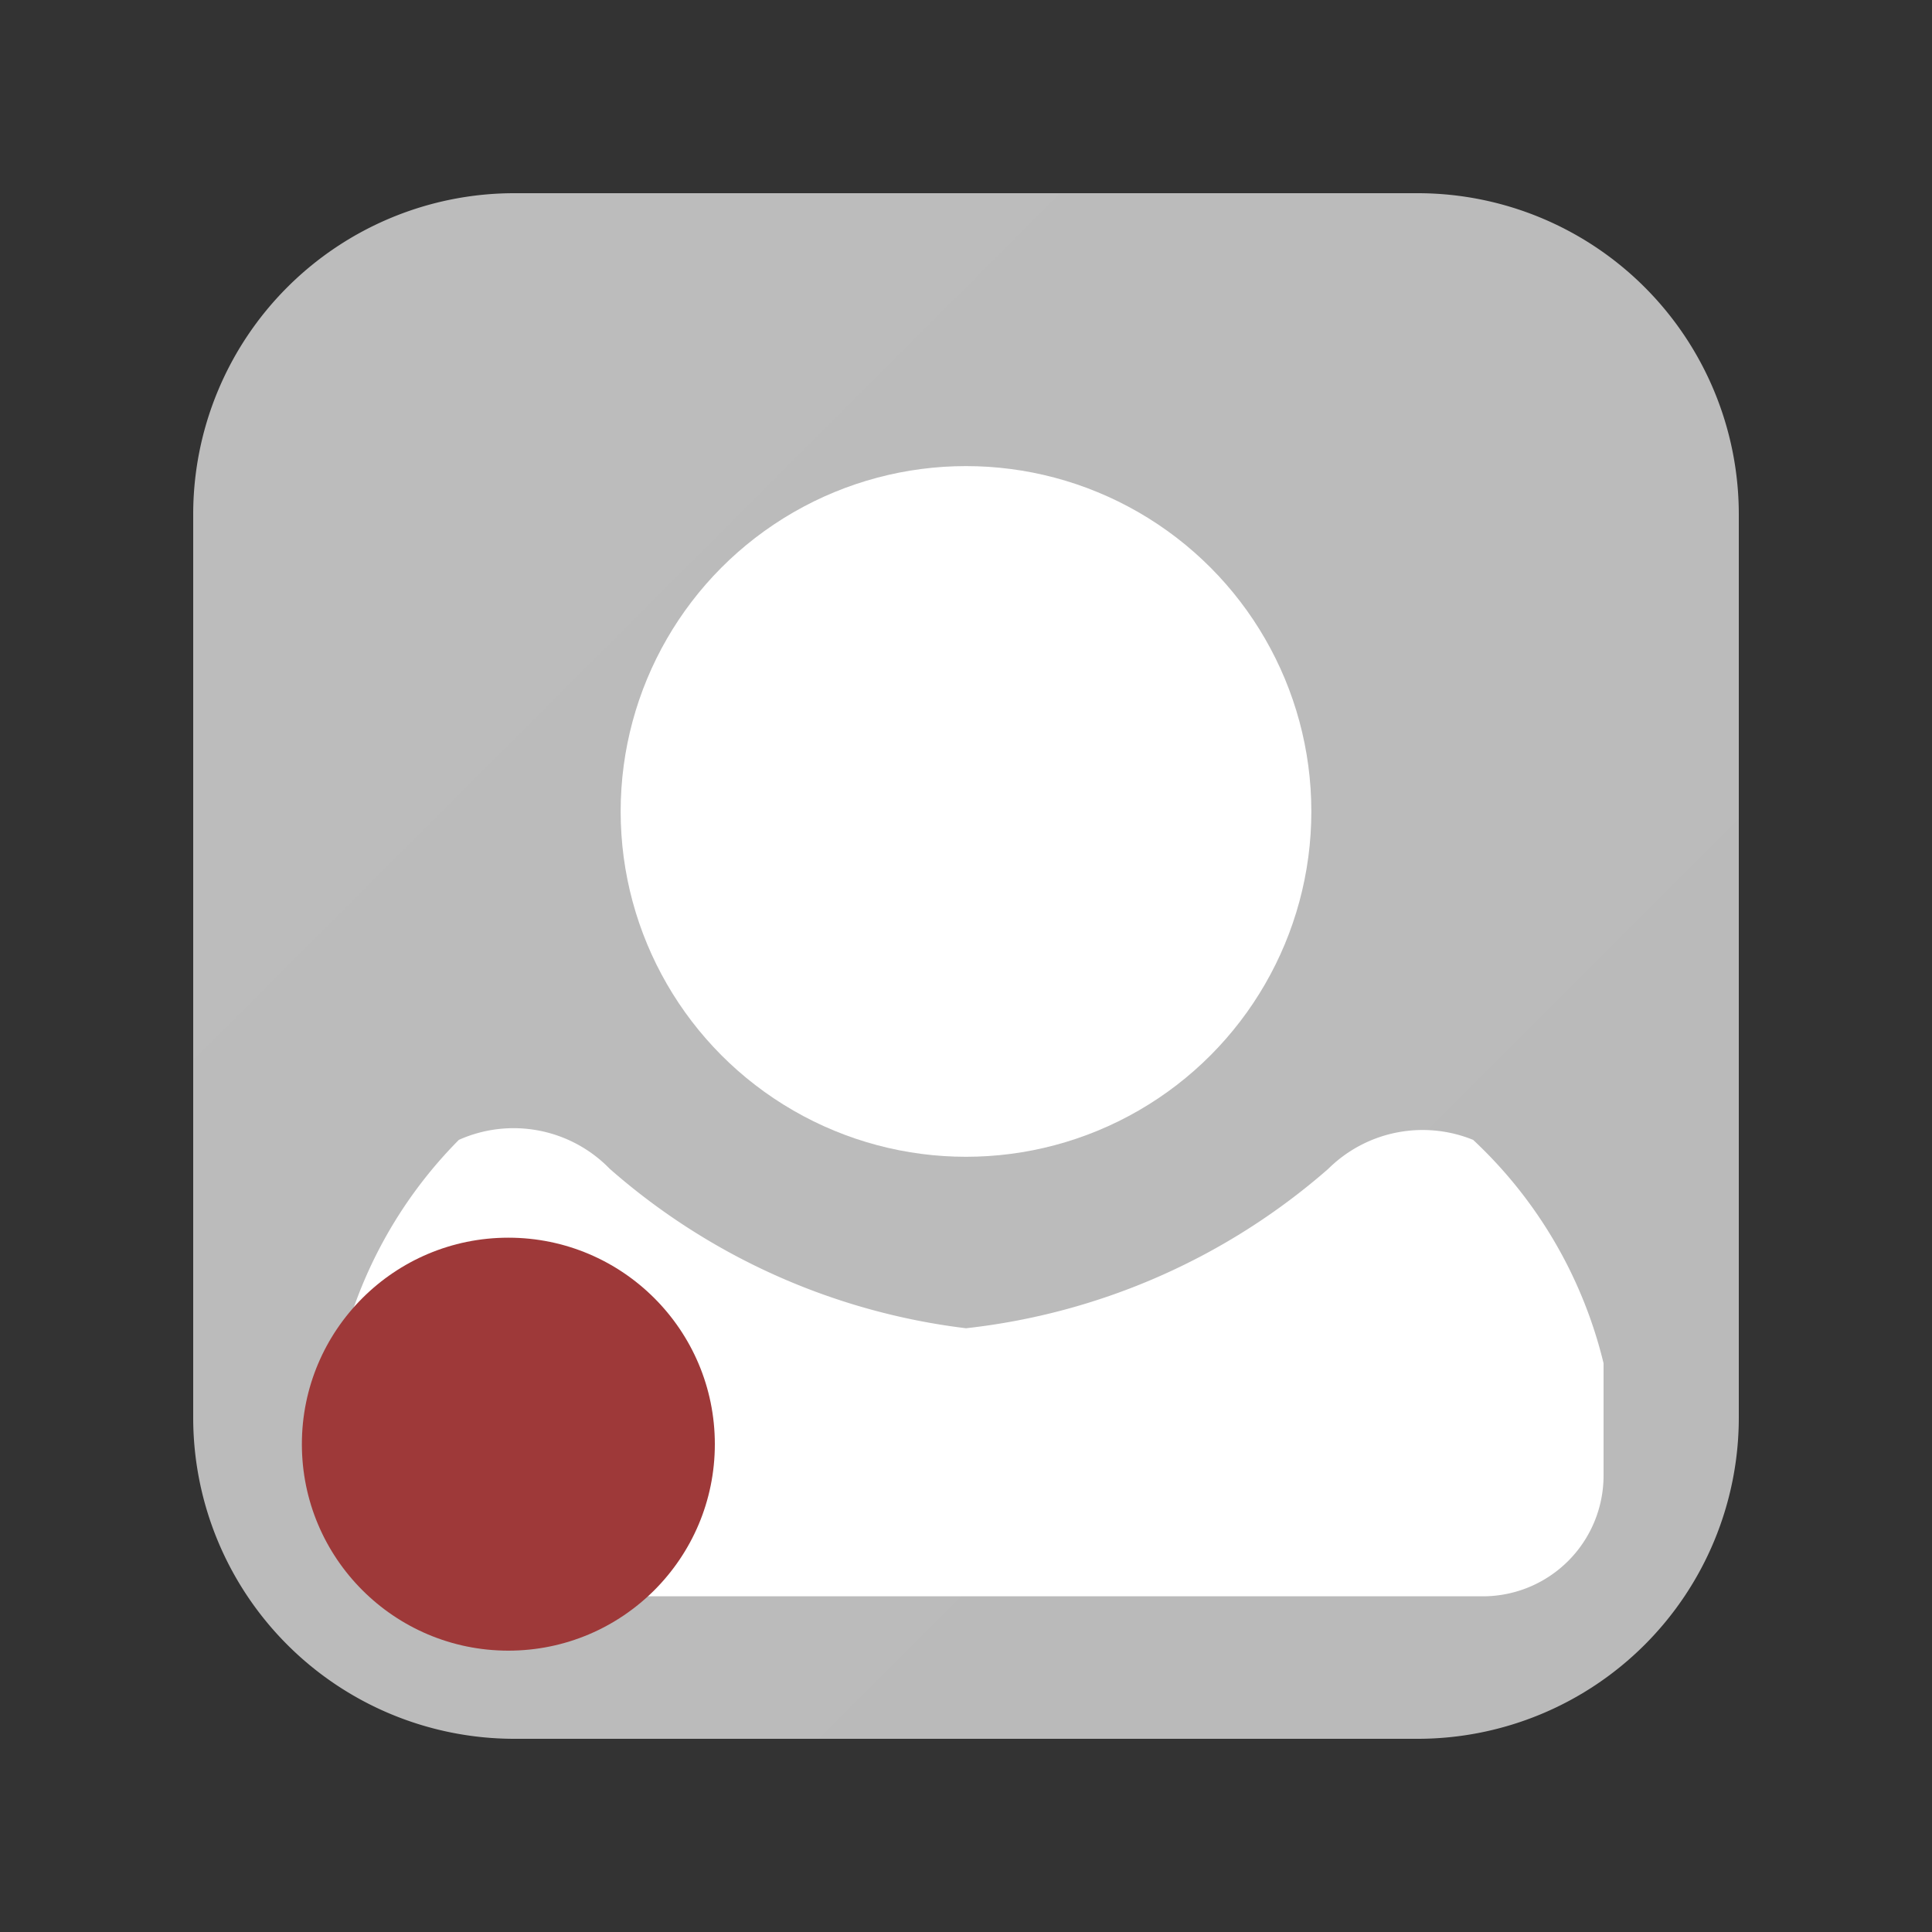 <svg xmlns="http://www.w3.org/2000/svg" width="16" height="16"><rect width="100%" height="100%" fill="#333333" stroke="none"/><defs><linearGradient id="a" x1="3674.06" y1="-5381.8" x2="4025.44" y2="-5733.19" gradientTransform="matrix(.03 0 0 -.03 -115.19 -169.84)"><stop offset="0" stop-color="#ccc"/><stop offset="1" stop-color="#b3b3b3"/></linearGradient><linearGradient id="b" x1="3693.54" y1="-5643.47" x2="3769.16" y2="-5719.1" gradientTransform="matrix(.03 0 0 -.03 -115.19 -169.84)"><stop offset="0" stop-color="#c9473d"/><stop offset="1" stop-color="#9e3939"/></linearGradient></defs><path d="M14.4 11.74a2.66 2.66 0 0 1-2.66 2.66H4.26a2.66 2.66 0 0 1-2.66-2.66V4.26A2.66 2.66 0 0 1 4.26 1.6h7.48a2.66 2.66 0 0 1 2.66 2.66z" fill="url(#a)"/><circle cx="8" cy="6.72" r="2.86" fill="#fff"/><path d="M12.2 9.44a1.11 1.11 0 0 0-1.2.24A5.47 5.47 0 0 1 8 11a5.47 5.47 0 0 1-2.95-1.32 1.11 1.11 0 0 0-1.25-.24 3.73 3.73 0 0 0-1 1.85v.93a1 1 0 0 0 1 1h8.48a1 1 0 0 0 1-1v-.93a3.73 3.73 0 0 0-1.08-1.85z" fill="#fff"/><circle cx="4.21" cy="11.96" r="1.71" fill="url(#b)"/></svg>